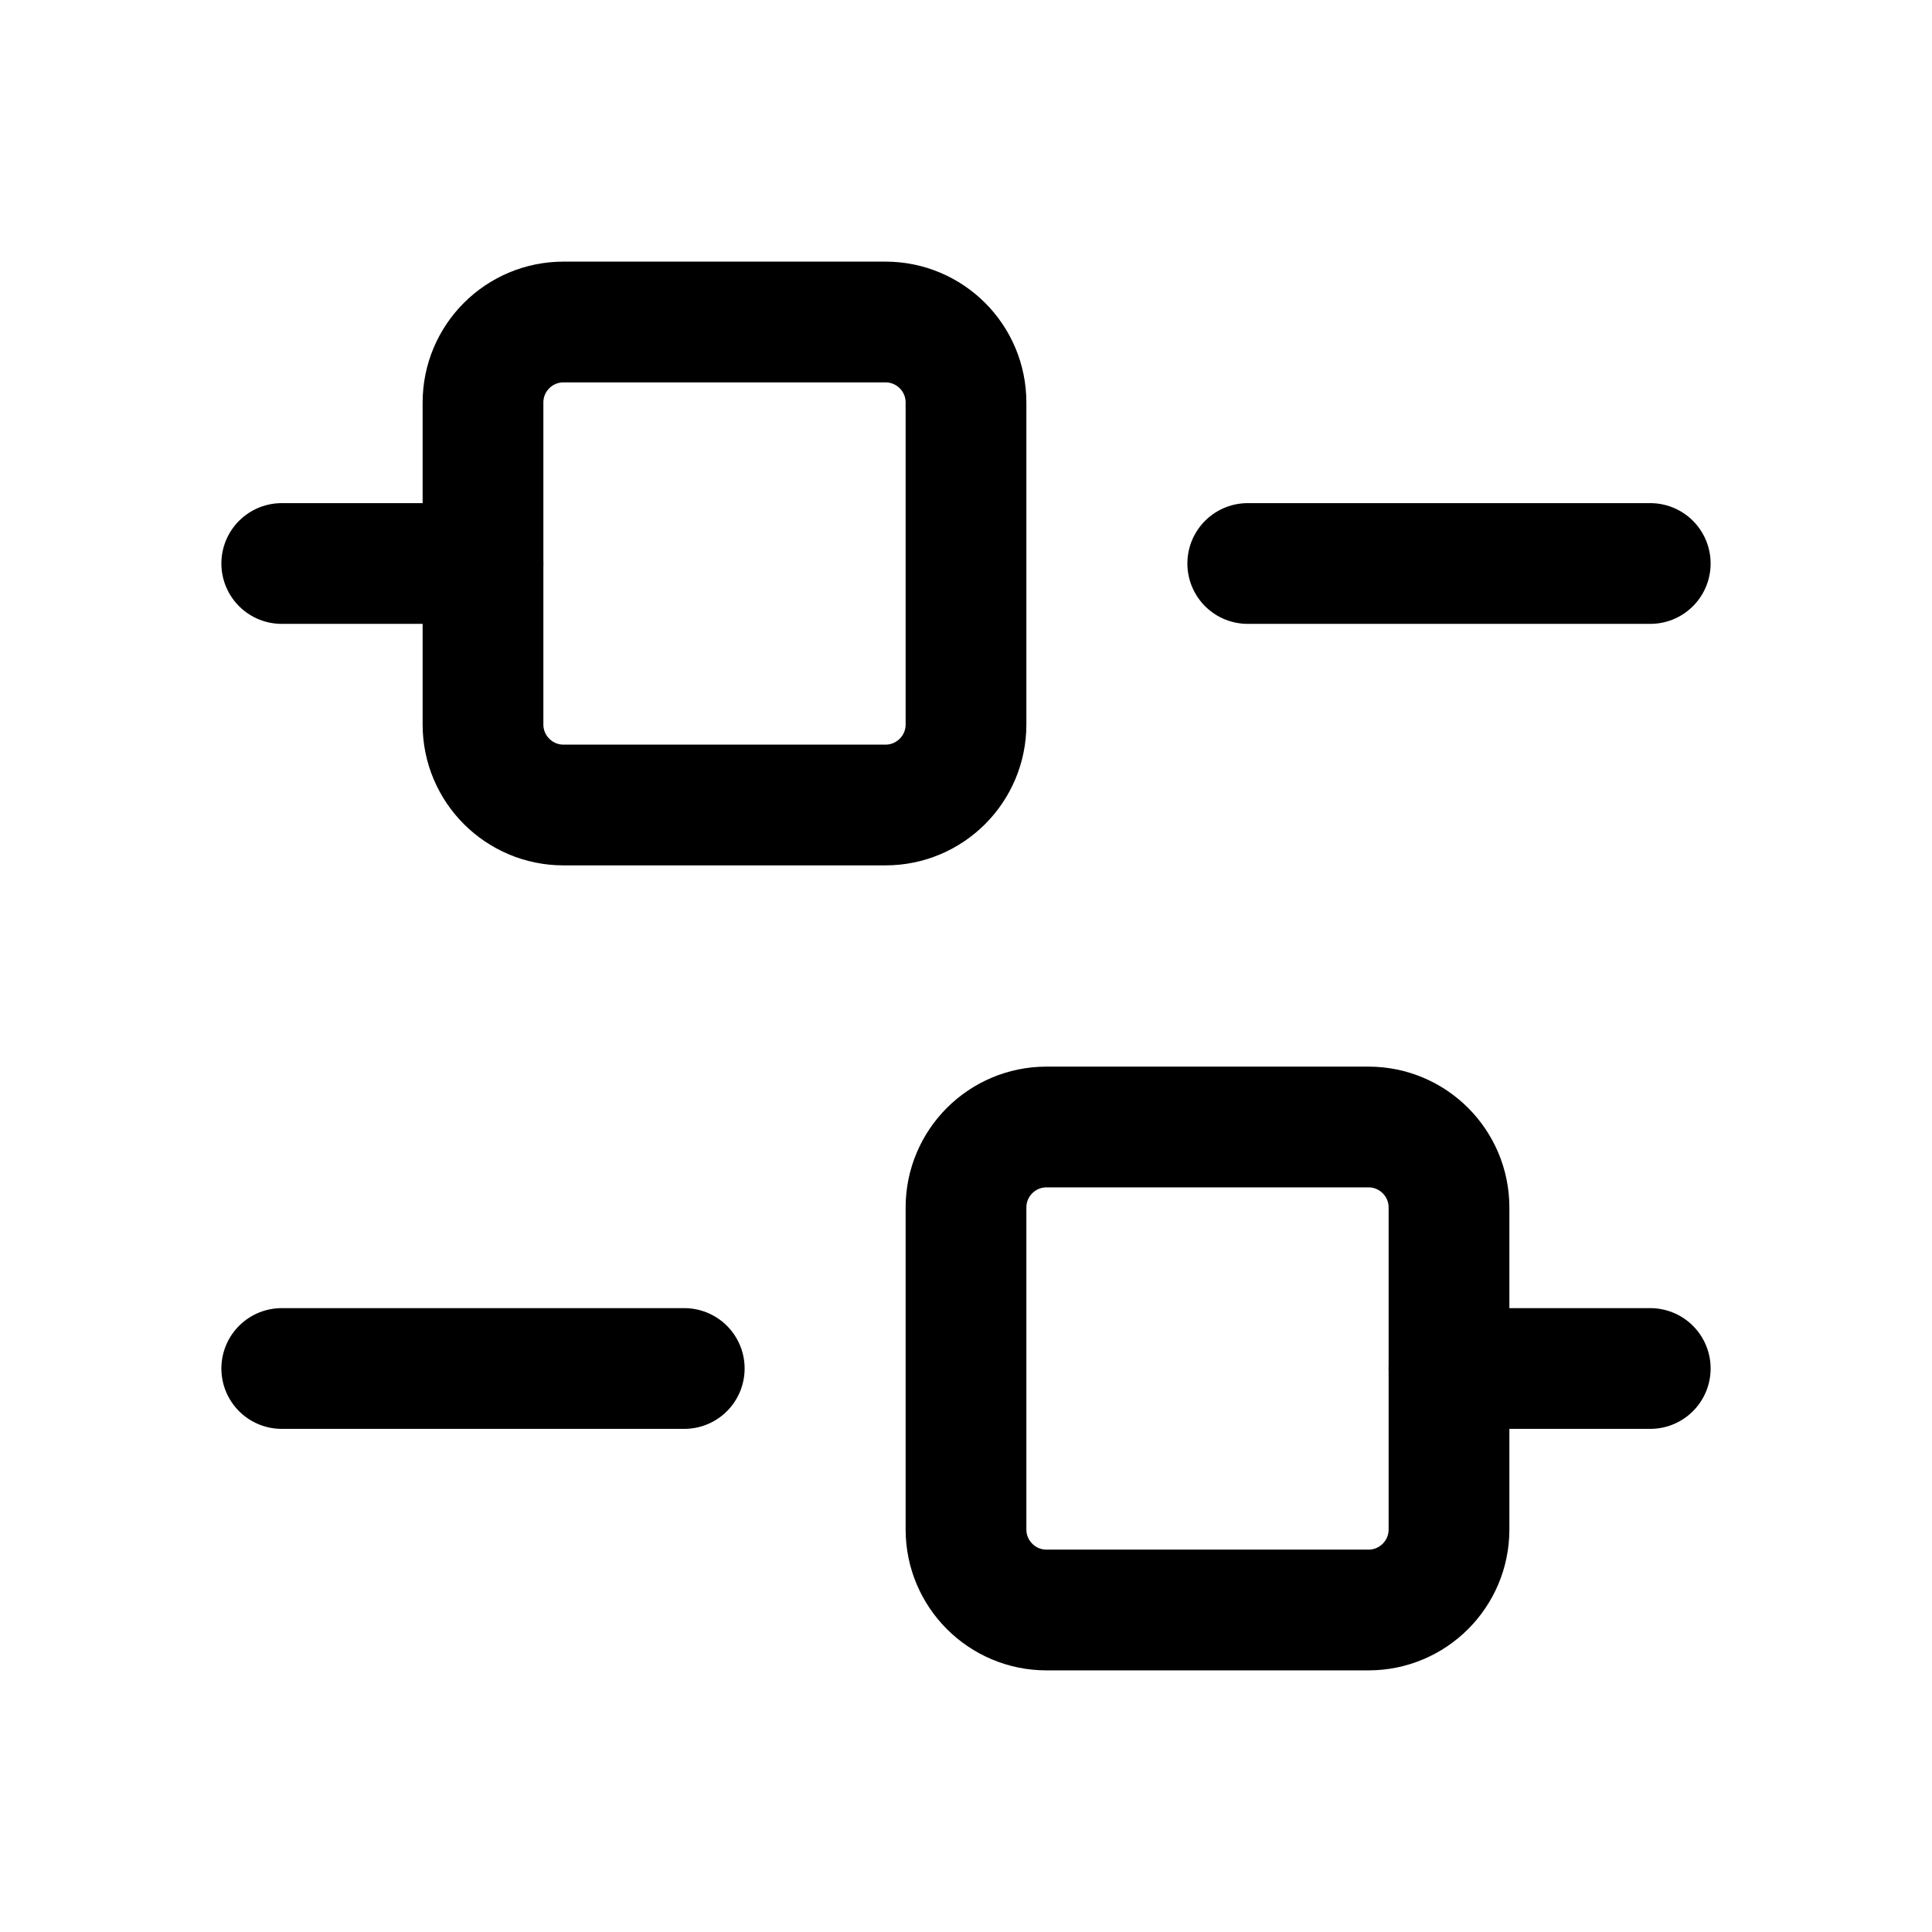 <svg width="24" height="24" viewBox="0 0 24 24" fill="none" xmlns="http://www.w3.org/2000/svg">
    <path d="M3.5 7H6" stroke="currentColor" stroke-width="1.5" stroke-linecap="round" stroke-linejoin="round"/>
    <path d="M3.5 17H8.5" stroke="currentColor" stroke-width="1.5" stroke-linecap="round" stroke-linejoin="round"/>
    <path d="M18 17L20.5 17" stroke="currentColor" stroke-width="1.5" stroke-linecap="round" stroke-linejoin="round"/>
    <path d="M15.5 7L20.5 7" stroke="currentColor" stroke-width="1.5" stroke-linecap="round" stroke-linejoin="round"/>
    <path d="M11 4H7C6.448 4 6 4.448 6 5V9C6 9.552 6.448 10 7 10H11C11.552 10 12 9.552 12 9V5C12 4.448 11.552 4 11 4Z" stroke="currentColor" stroke-width="1.5" stroke-linejoin="round"/>
    <path d="M17 14H13C12.448 14 12 14.448 12 15V19C12 19.552 12.448 20 13 20H17C17.552 20 18 19.552 18 19V15C18 14.448 17.552 14 17 14Z" stroke="currentColor" stroke-width="1.5" stroke-linejoin="round"/>
</svg>
